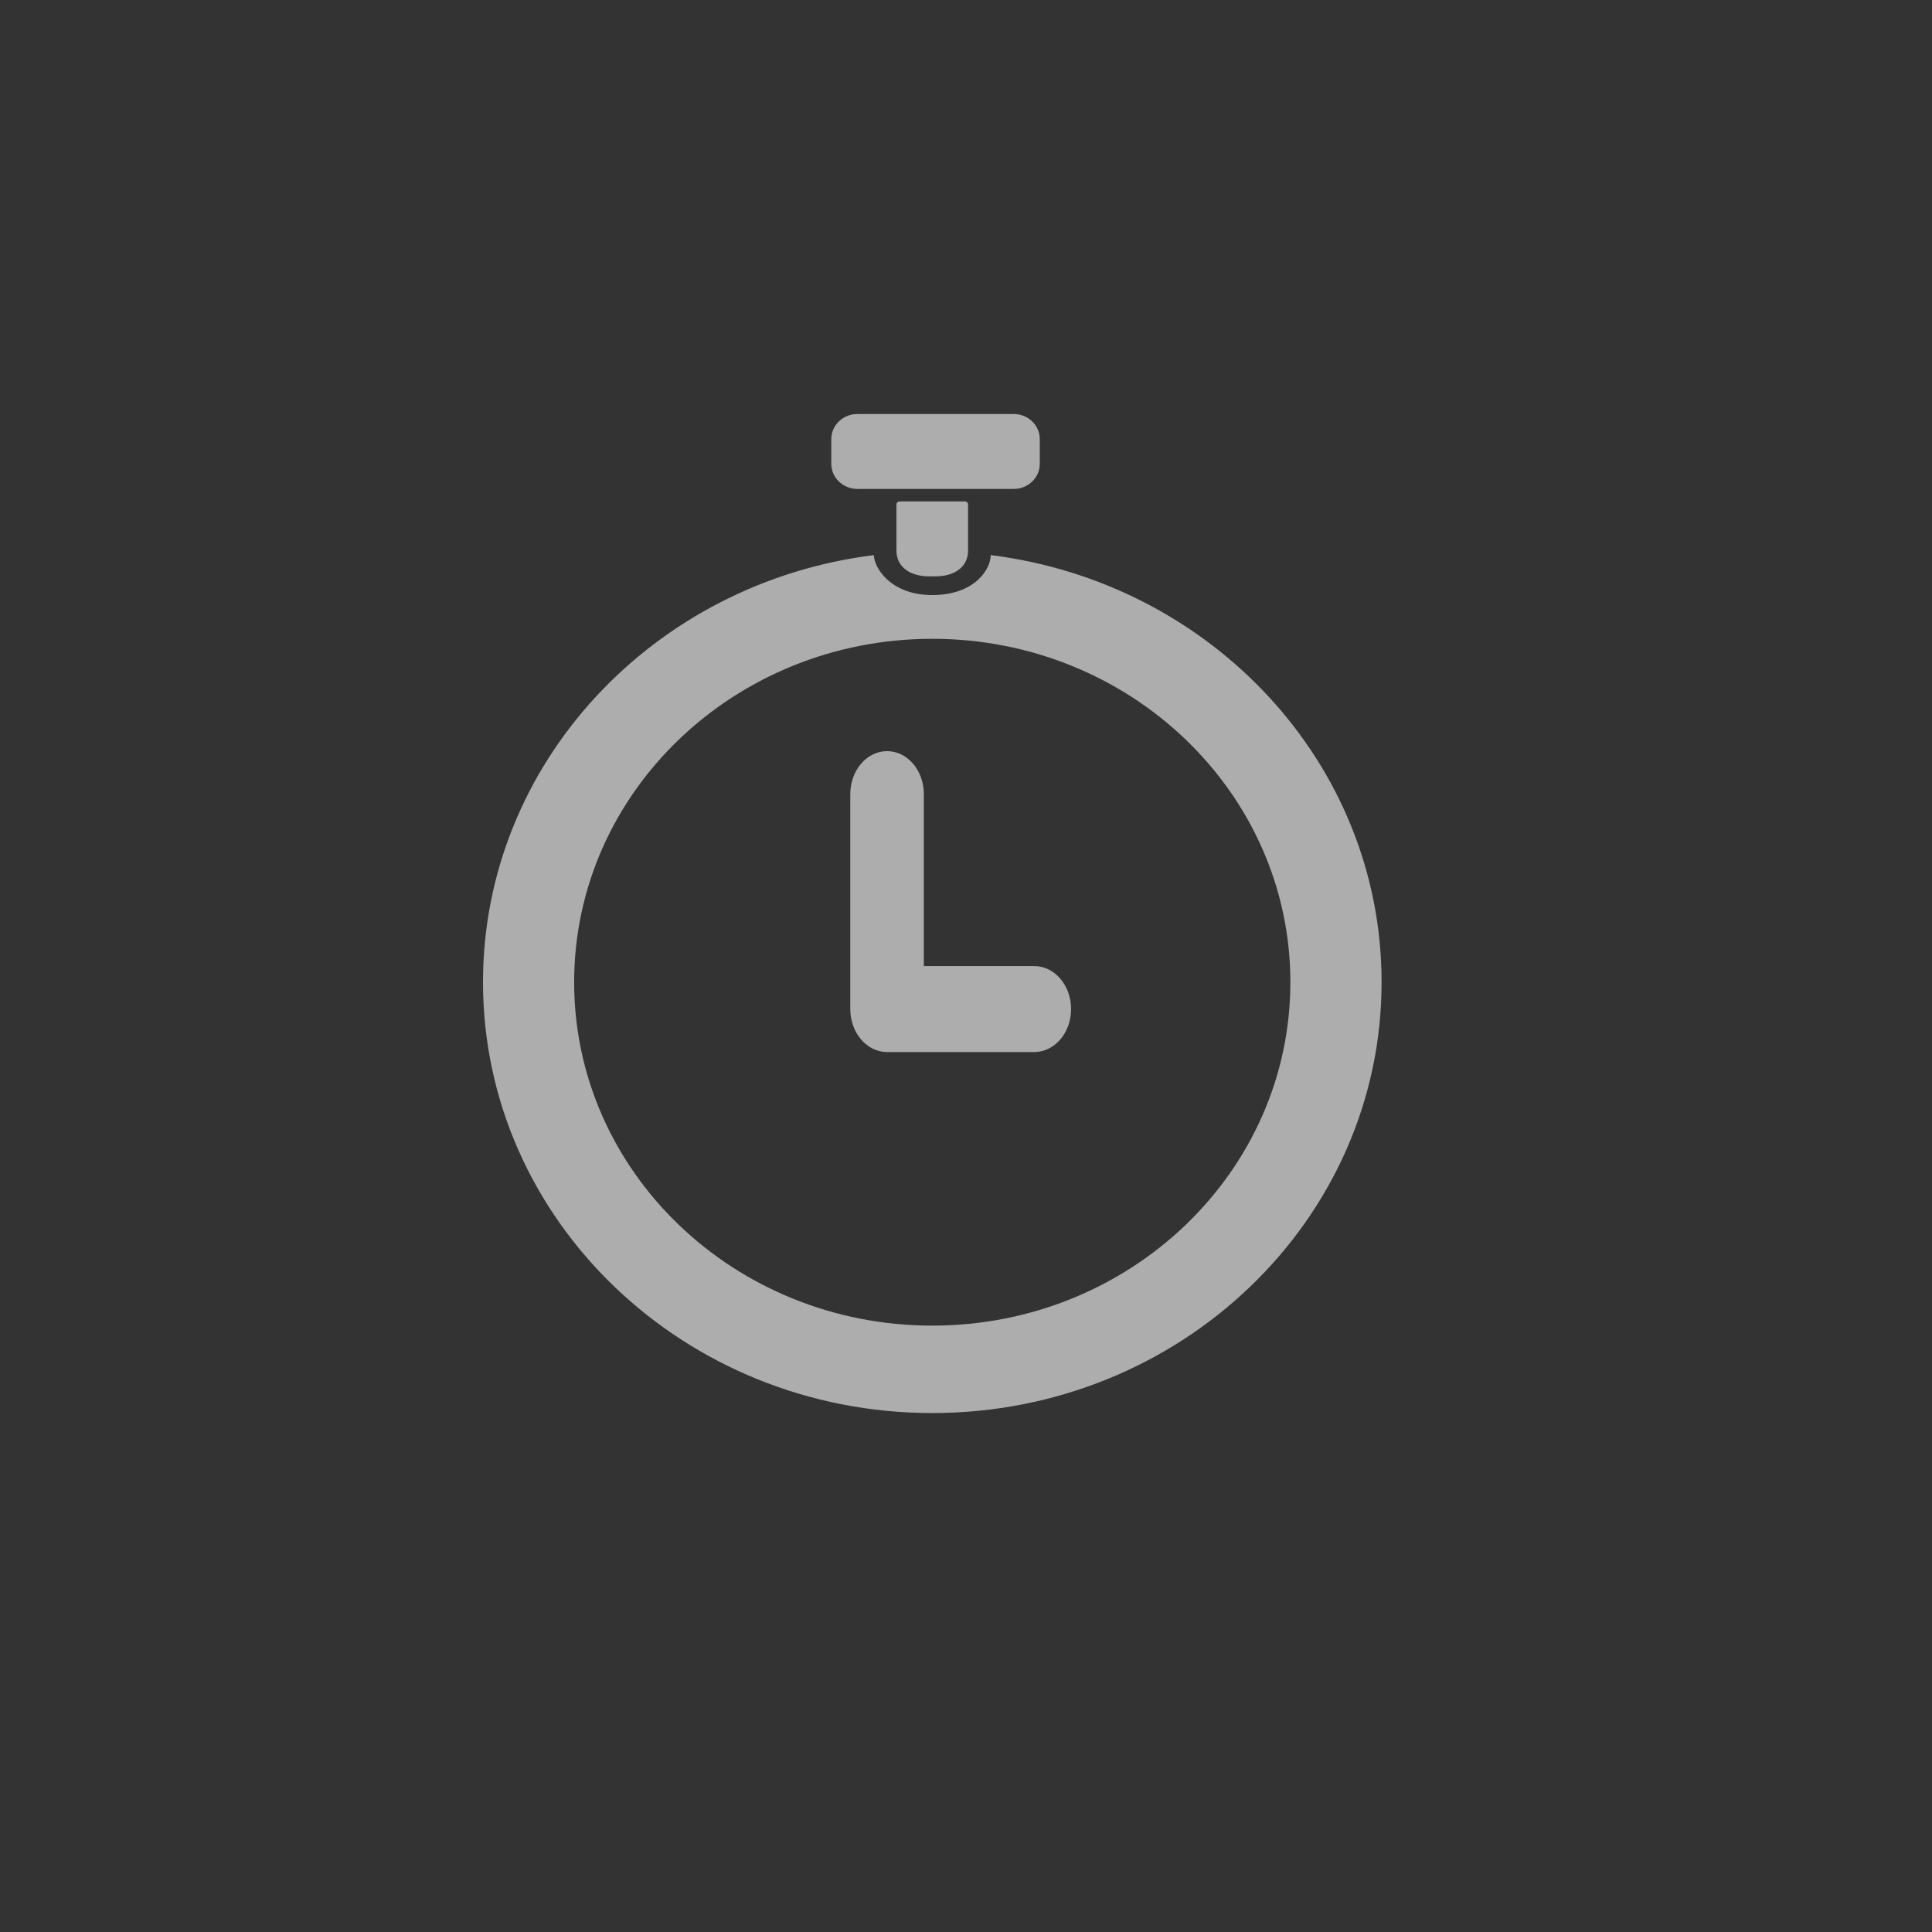 <?xml version="1.0" encoding="UTF-8"?>
<svg width="28px" height="28px" viewBox="0 0 28 28" version="1.1" xmlns="http://www.w3.org/2000/svg" xmlns:xlink="http://www.w3.org/1999/xlink">
    <rect x="0" y="0" width="28" height="28" fill="#333333" stroke="none"/>
    <!-- Generator: Sketch 52.5 (67469) - http://www.bohemiancoding.com/sketch -->
    <title>Icons/timer</title>
    <desc>Created with Sketch.</desc>
    <g id="Icons/timer" stroke="none" stroke-width="1" fill="none" fill-rule="evenodd">
        <rect id="Rectangle" fill="#D8D8D8" opacity="0" x="0" y="0" width="28" height="28"></rect>
        <path d="M13.511,7.267 C13.745,7.267 13.958,7.267 13.983,7.267 C14.009,7.267 14.03,7.286 14.03,7.309 C14.03,7.332 14.03,7.554 14.03,7.803 L14.03,7.979 C14.03,8.228 13.818,8.353 13.559,8.353 L13.464,8.353 C13.205,8.353 12.992,8.228 12.992,7.979 L12.992,7.803 C12.992,7.554 12.992,7.332 12.992,7.309 C12.992,7.286 13.014,7.267 13.039,7.267 C13.065,7.267 13.278,7.267 13.511,7.267 Z M12.426,7.086 C12.218,7.086 12.048,6.923 12.048,6.724 L12.048,6.362 C12.048,6.163 12.218,6 12.426,6 L14.691,6 C14.899,6 15.069,6.163 15.069,6.362 L15.069,6.724 C15.069,6.923 14.899,7.086 14.691,7.086 L12.426,7.086 Z M14.358,8.045 C17.554,8.443 20.023,11.062 20.023,14.235 C20.023,17.683 17.108,20.479 13.511,20.479 C9.915,20.479 7,17.683 7,14.235 C7,11.062 9.469,8.443 12.665,8.045 C12.665,8.217 12.898,8.624 13.511,8.624 C14.125,8.624 14.358,8.251 14.358,8.045 Z M13.511,19.212 C16.378,19.212 18.701,16.984 18.701,14.235 C18.701,11.486 16.378,9.258 13.511,9.258 C10.645,9.258 8.321,11.486 8.321,14.235 C8.321,16.984 10.645,19.212 13.511,19.212 Z M14.989,14.001 C15.284,14.001 15.523,14.28 15.523,14.624 C15.523,14.968 15.284,15.247 14.989,15.247 L12.856,15.247 C12.562,15.247 12.323,14.968 12.323,14.624 L12.323,11.509 C12.323,11.165 12.562,10.886 12.856,10.886 C13.151,10.886 13.389,11.165 13.389,11.509 L13.389,14.001 L14.989,14.001 Z" id="Combined-Shape" fill="#FFFFFF" opacity="0.6"></path>
    </g>
</svg>